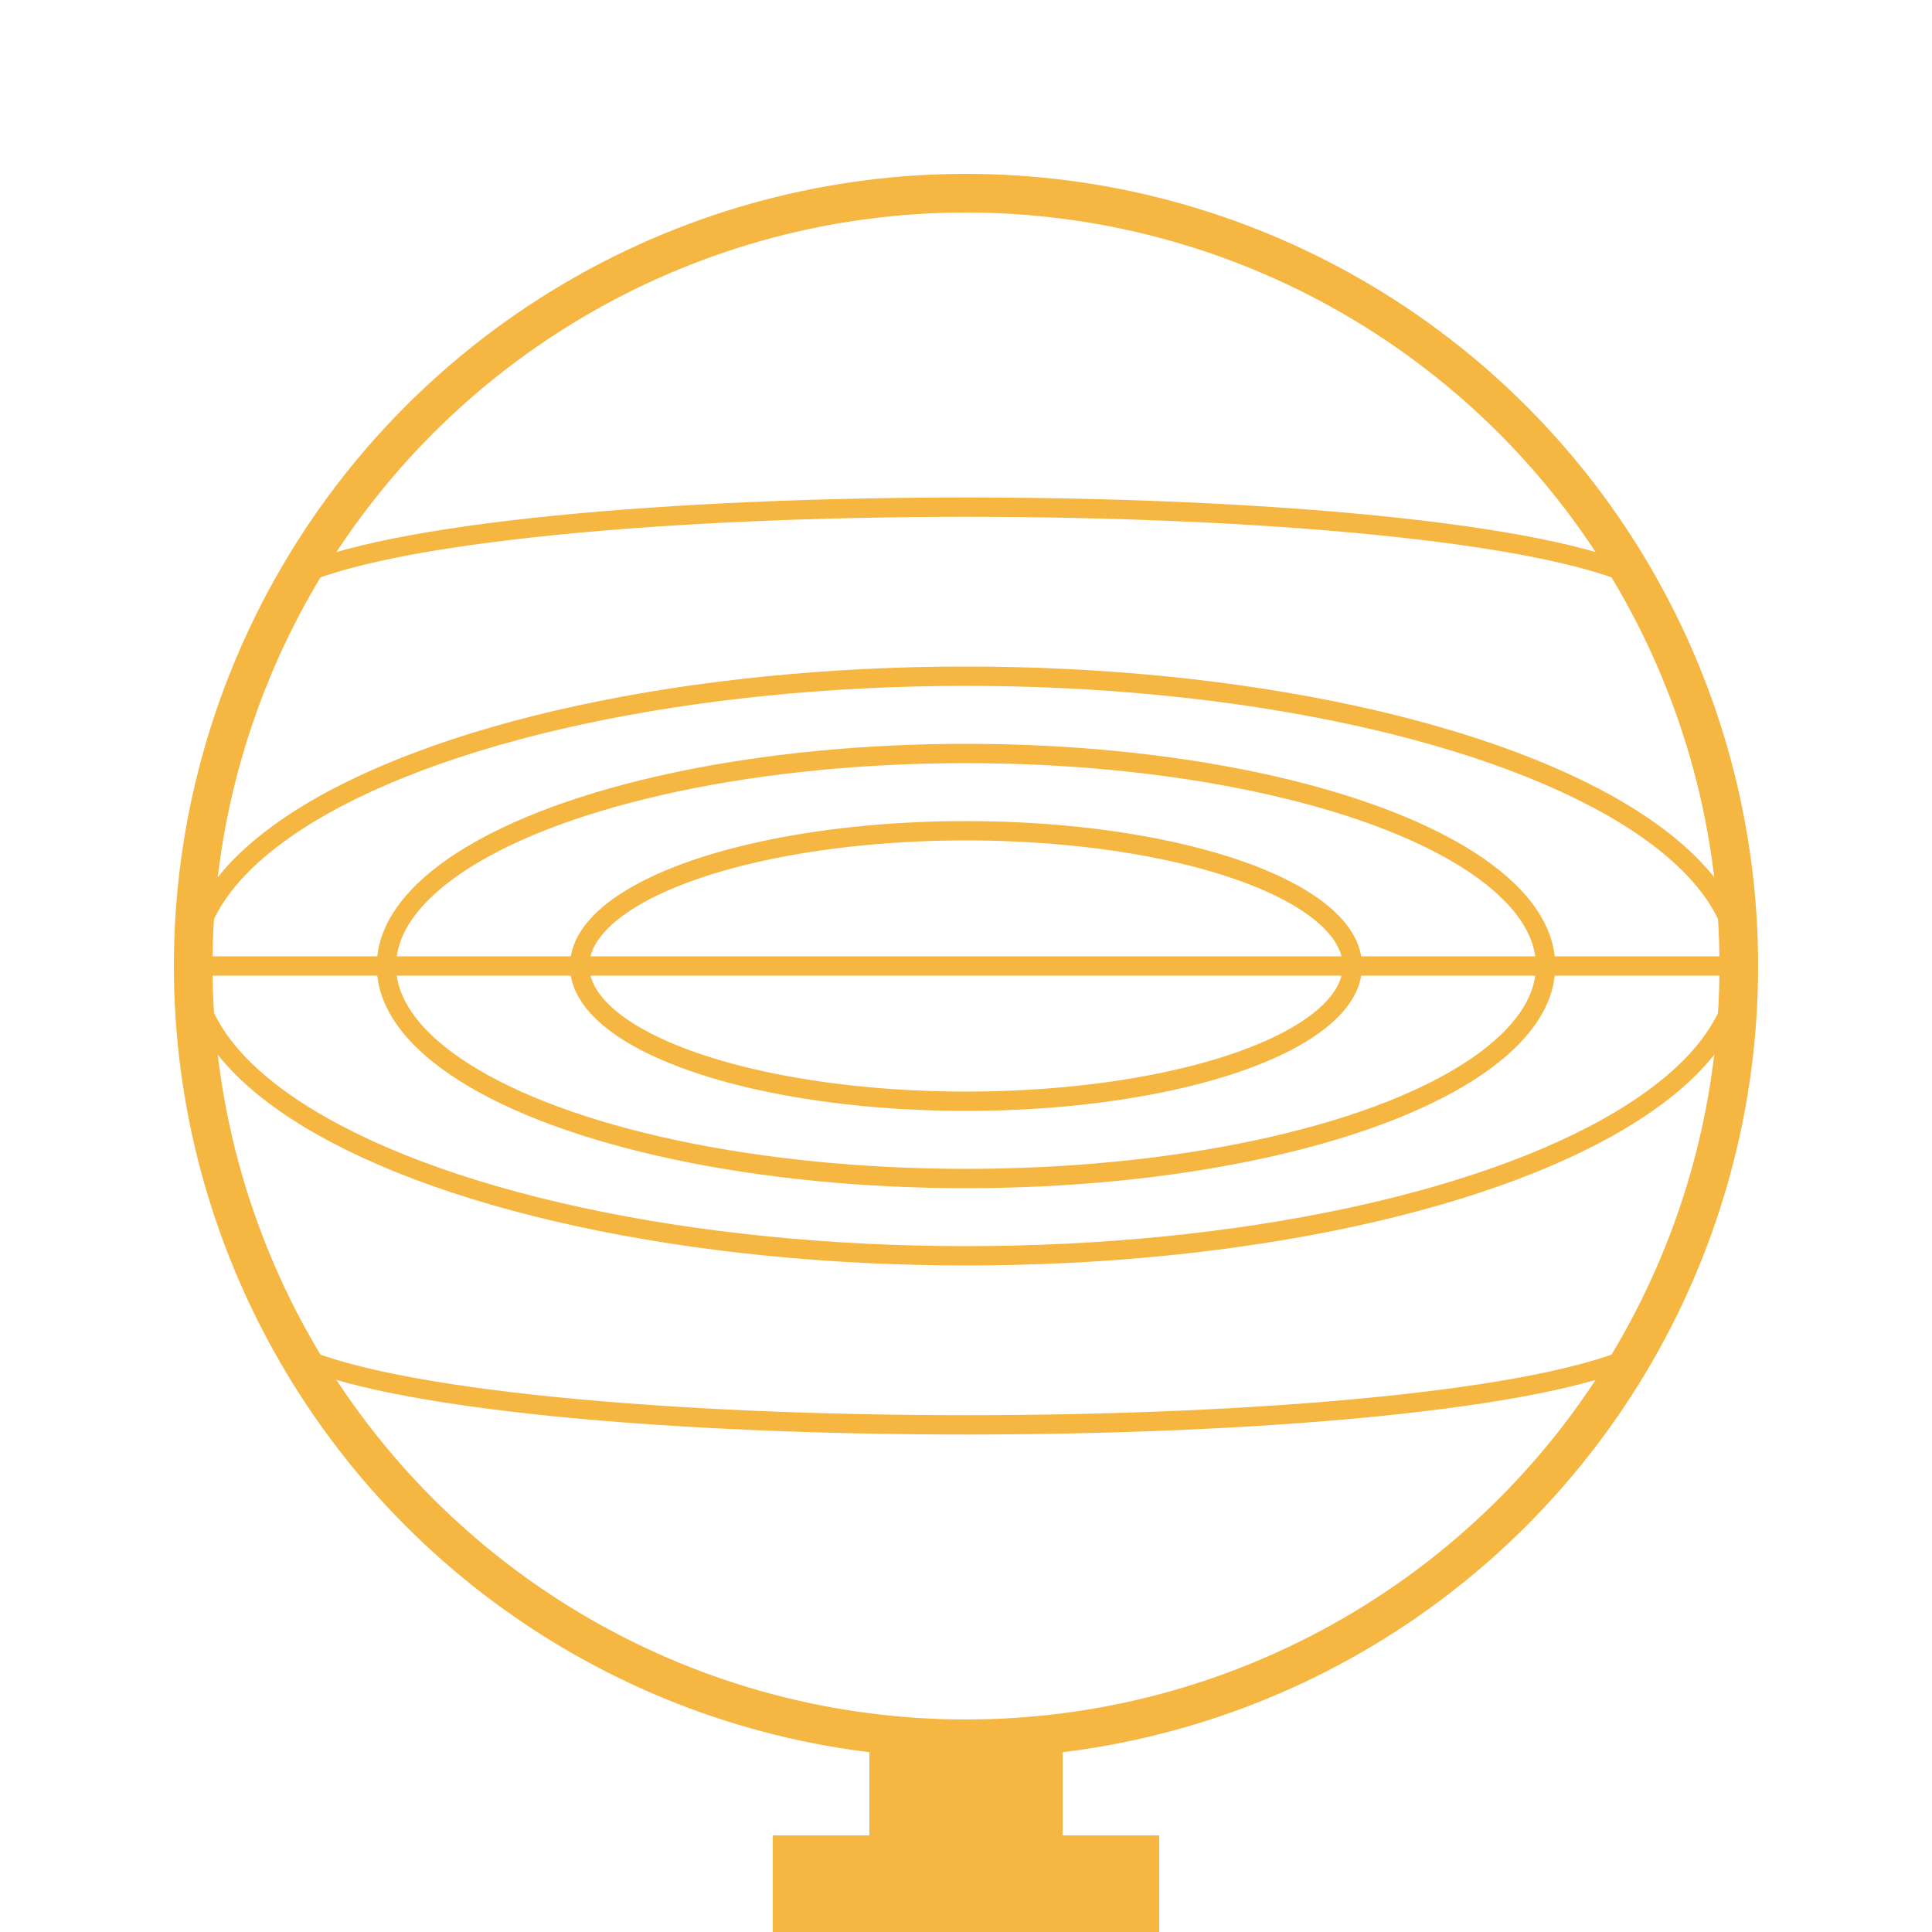 <?xml version="1.0" encoding="UTF-8" standalone="no"?>
<svg xmlns="http://www.w3.org/2000/svg" width="100" height="100" viewBox="0 0 100 100">
  <g>
    <!-- Globe base -->
    <circle cx="50" cy="50" r="40" fill="none" stroke="#f5b642" stroke-width="2"/>
    
    <!-- Longitude lines -->
    <ellipse cx="50" cy="50" rx="40" ry="15" fill="none" stroke="#f5b642" stroke-width="1"/>
    <ellipse cx="50" cy="50" rx="30" ry="11" fill="none" stroke="#f5b642" stroke-width="1"/>
    <ellipse cx="50" cy="50" rx="20" ry="7" fill="none" stroke="#f5b642" stroke-width="1"/>
    
    <!-- Latitude lines -->
    <line x1="10" y1="50" x2="90" y2="50" stroke="#f5b642" stroke-width="1"/>
    <path d="M15,30 C25,25 75,25 85,30" fill="none" stroke="#f5b642" stroke-width="1"/>
    <path d="M15,70 C25,75 75,75 85,70" fill="none" stroke="#f5b642" stroke-width="1"/>
    
    <!-- Stand -->
    <rect x="45" y="90" width="10" height="5" fill="#f5b642"/>
    <rect x="40" y="95" width="20" height="5" fill="#f5b642"/>
  </g>
</svg>
